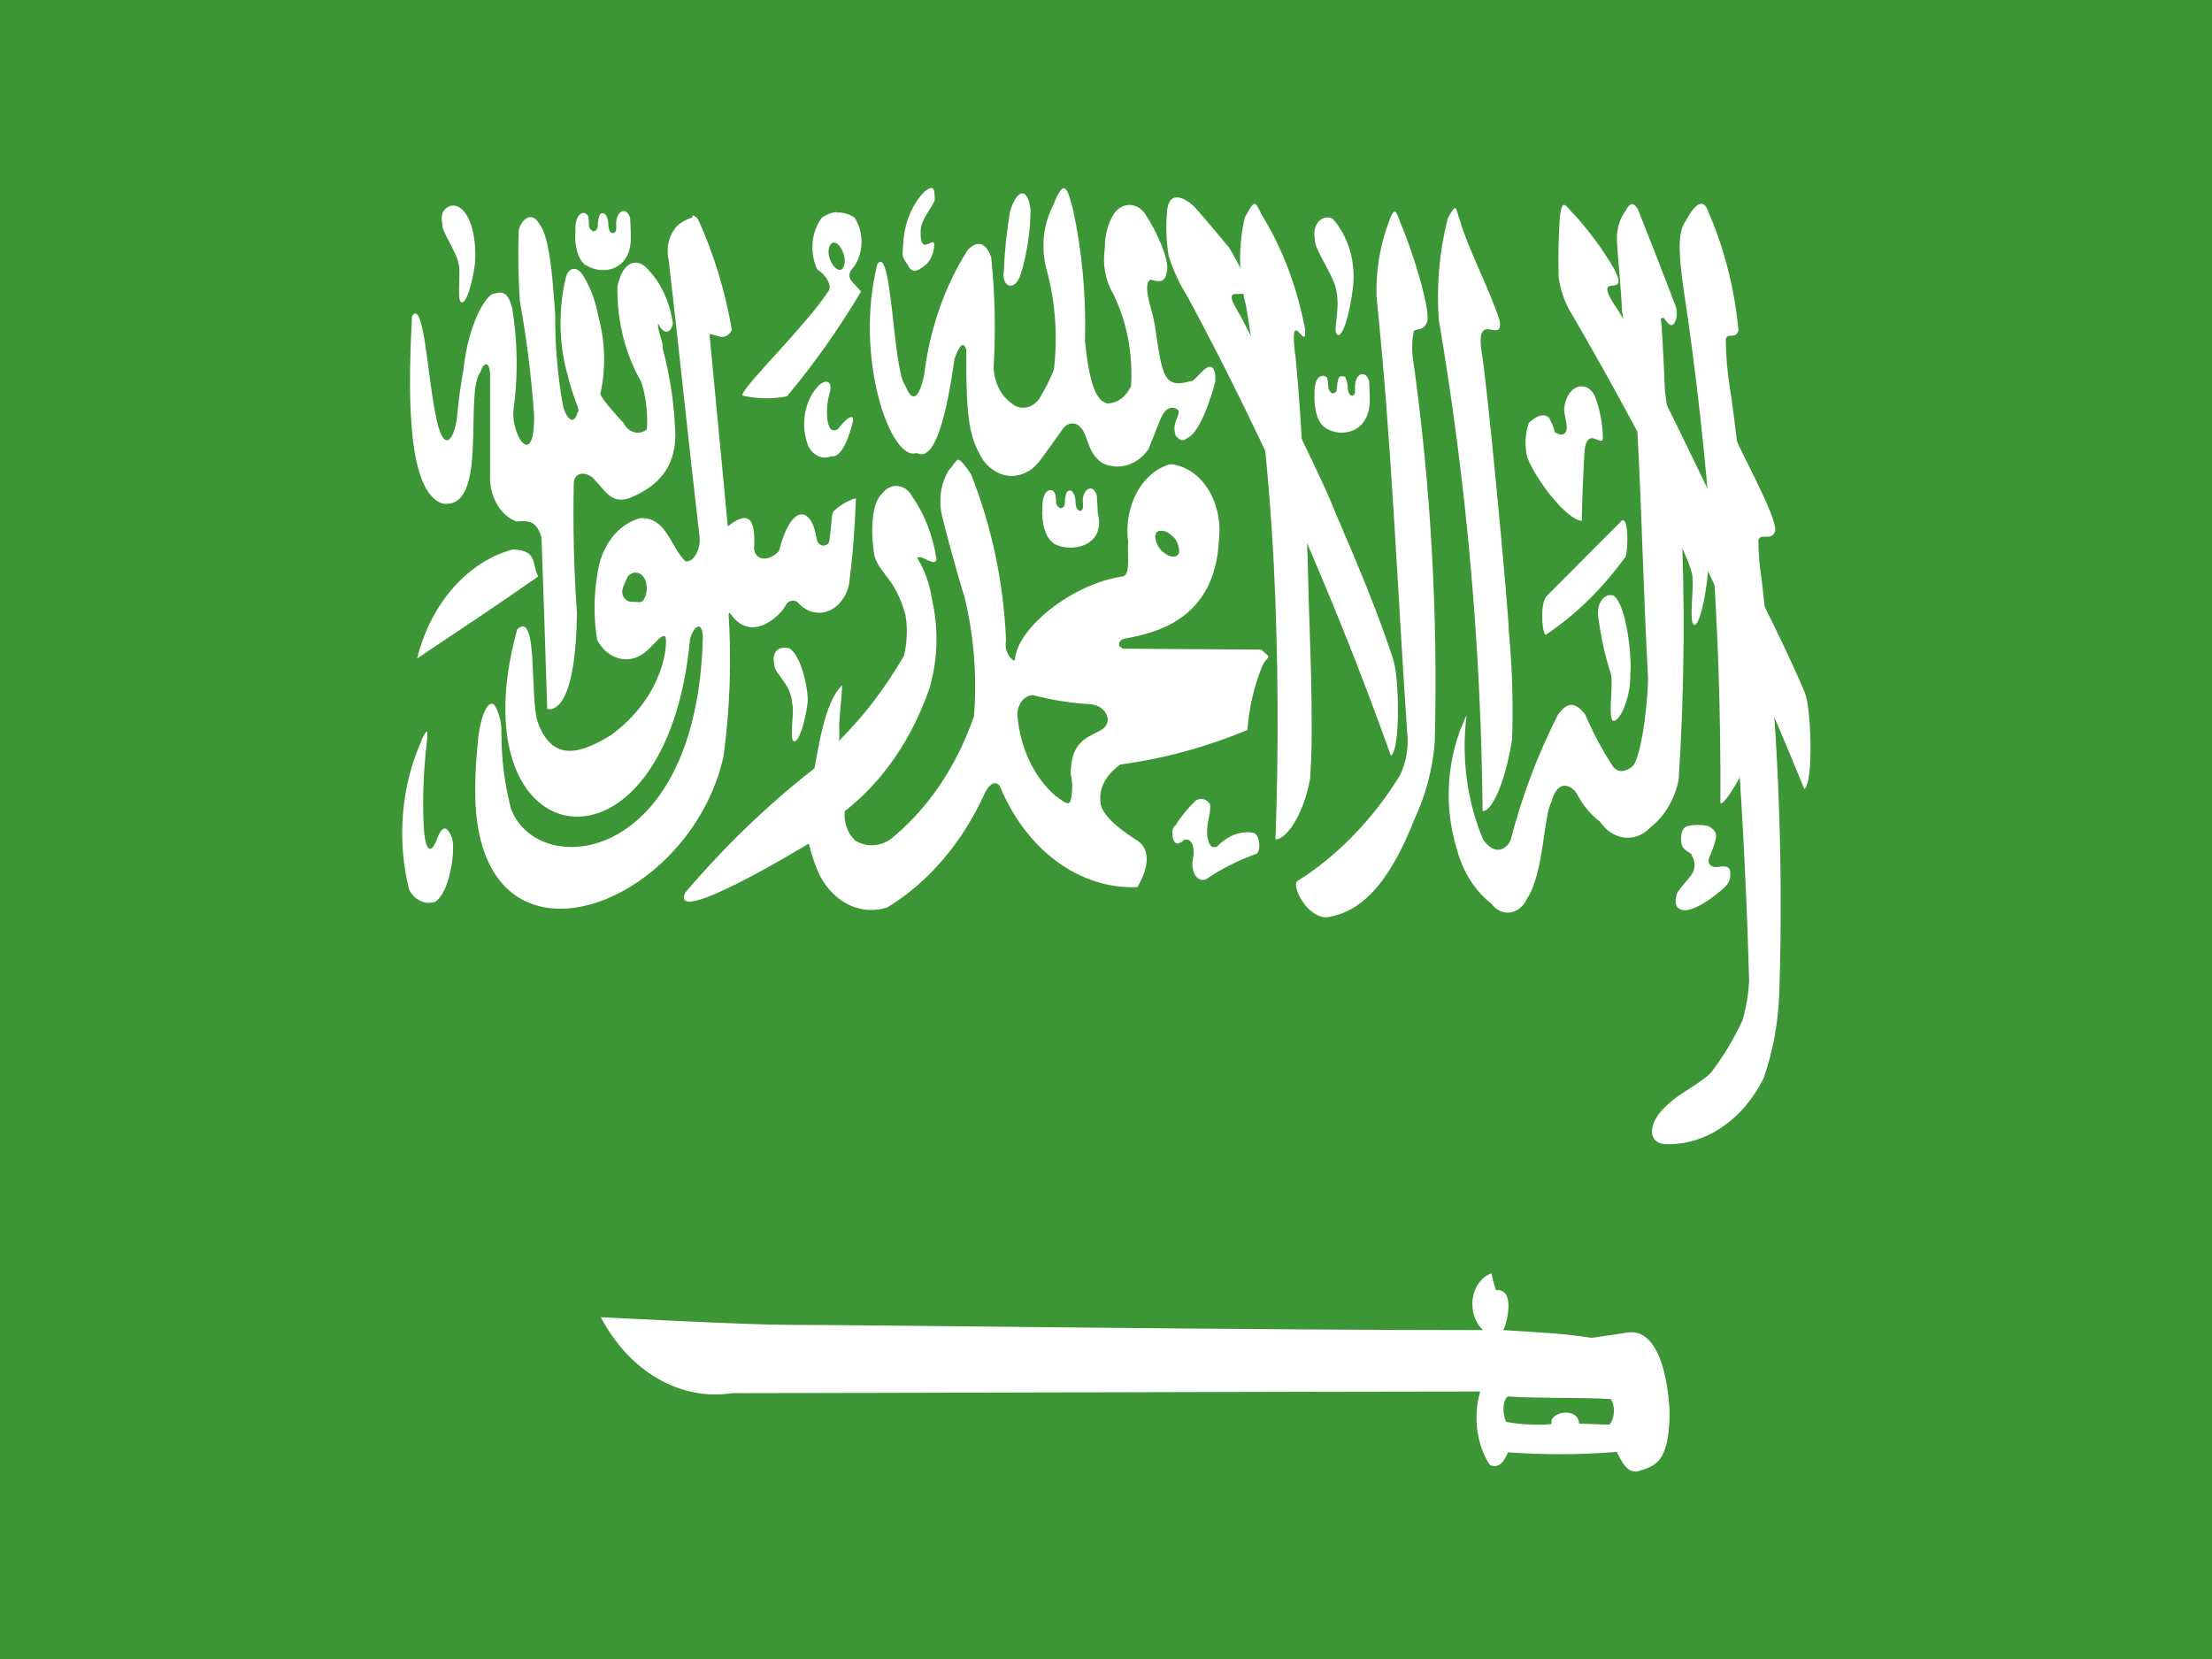 <svg width="16" height="12" viewBox="0 0 16 12" fill="none" xmlns="http://www.w3.org/2000/svg">
<rect x="0" y="0" width="16" height="12" fill="#333333" stroke="none"/>
<g clip-path="url(#clip0_4131_74917)">
<path d="M0 -0.562H16V12.562H0V-0.562Z" fill="#3D9635"/>
<path d="M2.98 2.288C2.957 2.748 2.926 3.56 3.204 3.643C3.54 3.686 3.354 2.842 3.476 2.689C3.499 2.614 3.542 2.614 3.545 2.708V3.427C3.54 3.503 3.557 3.579 3.592 3.642C3.626 3.705 3.678 3.751 3.736 3.772C3.825 3.764 3.883 3.768 3.917 3.89C3.932 4.303 3.945 4.714 3.958 5.127C3.958 5.127 4.164 5.213 4.173 4.432C4.151 4.123 4.144 3.812 4.15 3.502C4.15 3.416 4.23 3.408 4.287 3.455C4.375 3.541 4.414 3.647 4.55 3.604C4.758 3.521 4.881 3.384 4.885 3.156C4.88 2.938 4.848 2.722 4.792 2.516C4.801 2.477 4.75 2.379 4.761 2.34C4.798 2.423 4.854 2.414 4.867 2.34C4.846 2.188 4.783 2.05 4.689 1.951C4.614 1.861 4.505 1.881 4.466 2.073C4.462 2.319 4.522 2.561 4.638 2.761C4.673 2.87 4.687 2.989 4.679 3.106C4.651 3.128 4.618 3.135 4.586 3.126C4.555 3.117 4.527 3.093 4.51 3.059C4.51 3.059 4.343 2.883 4.343 2.847C4.383 2.665 4.378 2.472 4.329 2.293C4.31 2.185 4.273 2.083 4.219 1.995C4.178 1.928 4.122 1.928 4.096 1.995C4.036 2.234 4.041 2.49 4.109 2.725C4.146 2.883 4.205 2.981 4.178 2.981C4.154 3.071 4.108 3.047 4.074 2.945C4.034 2.725 4.014 2.5 4.016 2.274C4.001 2.097 3.985 1.72 3.902 1.622C3.852 1.528 3.776 1.575 3.752 1.665C3.746 1.835 3.749 2.006 3.76 2.176C3.809 2.448 3.844 2.724 3.863 3.002C3.87 3.391 3.704 3.171 3.713 2.974C3.748 2.728 3.745 2.475 3.705 2.229C3.678 2.127 3.646 2.104 3.579 2.123C3.526 2.116 3.39 2.324 3.353 2.669C3.333 2.78 3.317 2.893 3.307 3.007C3.288 3.183 3.204 3.309 3.147 2.979C3.096 2.739 3.064 2.151 2.98 2.288Z" fill="white"/>
<path d="M3.893 4.17C3.596 4.378 3.309 4.567 3.017 4.763C3.066 4.567 3.156 4.39 3.278 4.252C3.4 4.113 3.549 4.017 3.71 3.974C3.89 3.982 3.844 4.072 3.893 4.17Z" fill="white"/>
<path d="M5.01 1.573C4.991 1.578 4.972 1.585 4.954 1.596C4.909 1.615 4.871 1.656 4.85 1.71C4.828 1.763 4.823 1.825 4.837 1.883C4.921 2.605 4.975 3.155 5.059 3.873C5.074 3.959 5.022 4.069 4.959 4.061C4.848 3.955 4.821 3.739 4.632 3.748C4.553 3.768 4.48 3.818 4.424 3.892C4.368 3.966 4.331 4.06 4.32 4.161C4.294 4.316 4.294 4.476 4.32 4.631C4.354 4.692 4.403 4.737 4.46 4.757C4.517 4.777 4.578 4.772 4.632 4.741C4.715 4.694 4.782 4.577 4.813 4.604C4.831 4.651 4.81 5.028 4.423 5.315C4.183 5.464 3.994 5.503 3.891 5.228C3.829 5.056 3.896 4.404 3.741 4.553C3.28 6.226 4.821 6.461 4.991 4.624C5.003 4.573 5.037 4.522 5.061 4.533C5.073 4.541 5.081 4.561 5.084 4.6C5.048 6.261 3.892 6.371 3.696 5.85C3.649 5.669 3.625 5.479 3.627 5.288C3.627 5.22 3.609 5.154 3.577 5.1C3.53 5.053 3.467 5.183 3.453 5.406C3.439 5.539 3.435 5.673 3.439 5.807C3.501 7.126 4.989 6.561 5.233 5.473C5.28 5.131 5.292 4.783 5.27 4.437H5.275L5.279 4.433C5.429 4.657 5.635 4.461 5.679 4.386C5.684 4.375 5.691 4.365 5.699 4.358C5.708 4.351 5.717 4.347 5.728 4.345C5.738 4.344 5.748 4.345 5.757 4.349C5.767 4.354 5.776 4.361 5.782 4.37C5.812 4.399 5.846 4.419 5.882 4.427C5.919 4.436 5.957 4.433 5.992 4.419C6.028 4.405 6.06 4.381 6.086 4.347C6.112 4.314 6.131 4.274 6.141 4.229C6.168 4.022 6.184 3.813 6.191 3.604C6.133 3.62 6.078 3.652 6.03 3.698C6.024 3.707 6.02 3.718 6.019 3.729C6.013 3.784 6.007 3.848 6 3.906C5.999 3.912 5.998 3.917 5.996 3.922C5.993 3.929 5.988 3.935 5.982 3.938C5.975 3.943 5.967 3.946 5.958 3.947C5.95 3.947 5.941 3.945 5.934 3.94C5.926 3.935 5.92 3.928 5.915 3.92C5.91 3.911 5.907 3.901 5.906 3.891C5.871 3.667 5.725 3.631 5.635 3.985C5.574 4.056 5.466 4.067 5.454 3.969C5.47 3.729 5.401 3.698 5.264 3.808C5.221 3.337 5.176 2.889 5.132 2.418C5.19 2.418 5.241 2.477 5.294 2.387C5.246 2.108 5.164 1.839 5.051 1.59C5.048 1.585 5.044 1.579 5.04 1.575C5.04 1.575 5.04 1.575 5.036 1.57H5.032C5.029 1.566 5.025 1.566 5.024 1.563C5.023 1.559 5.011 1.558 5.005 1.563M4.591 4.142C4.609 4.14 4.627 4.146 4.642 4.159C4.657 4.172 4.668 4.191 4.673 4.213C4.678 4.234 4.68 4.256 4.677 4.278C4.674 4.299 4.667 4.32 4.656 4.338C4.644 4.365 4.606 4.353 4.576 4.353C4.561 4.355 4.546 4.351 4.533 4.342C4.52 4.333 4.509 4.319 4.503 4.302C4.492 4.259 4.522 4.216 4.536 4.181L4.541 4.169C4.555 4.154 4.573 4.145 4.591 4.141" fill="white"/>
<path d="M6.05 1.534C6.013 1.537 5.978 1.551 5.946 1.573C5.908 1.622 5.884 1.686 5.878 1.753C5.872 1.821 5.883 1.889 5.911 1.948C5.969 1.983 6.028 2.069 5.988 2.112C5.823 2.362 5.392 2.776 5.37 2.855V2.859V2.862H5.374C5.48 2.886 5.589 2.887 5.696 2.866V2.862C5.89 2.63 6.068 2.378 6.228 2.109C6.206 2.081 6.184 2.062 6.161 2.034C6.156 2.029 6.152 2.023 6.149 2.015C6.146 2.008 6.144 2 6.144 1.991C6.144 1.983 6.146 1.975 6.149 1.967C6.152 1.96 6.156 1.953 6.161 1.948C6.203 1.901 6.228 1.835 6.231 1.765C6.235 1.695 6.216 1.626 6.18 1.573C6.14 1.546 6.094 1.534 6.048 1.538M6.027 1.754C6.055 1.75 6.086 1.789 6.102 1.836C6.118 1.883 6.11 1.939 6.084 1.951C6.057 1.962 6.02 1.923 6.002 1.872C5.984 1.821 5.995 1.766 6.022 1.758C6.022 1.758 6.025 1.754 6.027 1.754Z" fill="white"/>
<path d="M3.05 5.356C2.976 5.519 2.93 5.699 2.915 5.885C2.899 6.071 2.915 6.259 2.96 6.437C2.98 6.474 3.009 6.502 3.042 6.517C3.076 6.533 3.112 6.535 3.147 6.523C3.249 6.461 3.297 6.166 3.27 6.06C3.236 5.981 3.209 5.97 3.174 6.036C3.102 6.241 3.071 6.099 3.065 5.981C3.056 5.788 3.062 5.593 3.084 5.401C3.103 5.24 3.084 5.286 3.048 5.353" fill="white"/>
<path d="M10.077 4.768C9.919 4.285 9.698 3.81 9.627 3.63C9.555 3.449 9.027 2.37 8.949 2.244C8.777 1.957 9.229 2.366 8.892 1.793C8.765 1.64 8.757 1.632 8.649 1.506C8.599 1.451 8.465 1.357 8.443 1.514C8.431 1.628 8.435 1.743 8.454 1.855C8.488 1.96 8.534 2.058 8.59 2.146C9.156 3.198 9.648 4.309 10.061 5.467C10.134 5.42 10.118 4.851 10.075 4.768" fill="white"/>
<path d="M9.38 6.376C9.348 6.423 9.457 6.639 9.598 6.635C9.834 6.6 10.041 6.411 10.233 5.921C10.312 5.752 10.362 5.565 10.378 5.371C10.402 4.44 10.349 3.508 10.22 2.591C10.211 2.527 10.213 2.462 10.225 2.399C10.241 2.371 10.292 2.399 10.319 2.336C10.361 2.274 10.213 1.798 10.13 1.614C10.1 1.531 10.089 1.476 10.04 1.621C9.98 1.786 9.951 1.966 9.957 2.147C10.069 3.239 10.104 4.201 10.178 5.292C10.191 5.405 10.172 5.518 10.123 5.614C9.924 5.934 9.67 6.194 9.38 6.376Z" fill="white"/>
<path d="M12.081 7.974C11.911 8.111 11.911 8.272 12.049 8.276C12.189 8.28 12.329 8.239 12.453 8.155C12.577 8.072 12.681 7.95 12.756 7.801C12.824 7.607 12.862 7.399 12.87 7.188C12.902 6.185 12.859 5.181 12.742 4.188C12.727 4.095 12.719 4.001 12.719 3.906C12.735 3.854 12.81 3.913 12.836 3.851C12.879 3.796 12.639 3.36 12.555 3.175C12.525 3.093 12.515 3.038 12.466 3.187C12.409 3.352 12.392 3.533 12.415 3.709C12.542 4.834 12.621 5.966 12.652 7.101C12.646 7.196 12.63 7.29 12.604 7.38C12.54 7.518 12.463 7.646 12.374 7.761C12.296 7.839 12.133 7.918 12.079 7.977" fill="white"/>
<path d="M12.691 5.306C12.688 5.027 12.696 4.787 12.688 4.579C12.679 4.372 12.613 3.594 12.592 3.429C12.571 3.264 12.545 3.009 12.513 2.809C12.494 2.692 12.484 2.574 12.483 2.455C12.496 2.4 12.55 2.459 12.575 2.393C12.547 2.087 12.471 1.791 12.352 1.521C12.322 1.438 12.263 1.466 12.193 1.599C12.126 1.686 12.15 1.882 12.175 2.071C12.361 3.299 12.451 4.547 12.444 5.796C12.434 5.894 12.694 5.494 12.691 5.306Z" fill="white"/>
<path d="M11.442 3.767C11.335 3.763 11.112 3.476 11.047 3.308C11.027 3.225 11.031 3.136 11.059 3.058C11.099 3.022 11.159 2.979 11.205 3.022C11.205 3.022 11.252 3.113 11.243 3.124C11.301 3.163 11.326 3.139 11.332 3.104C11.336 3.049 11.314 3.014 11.314 2.951C11.339 2.774 11.48 2.751 11.534 2.861C11.572 2.956 11.592 3.061 11.594 3.167C11.594 3.218 11.536 3.159 11.503 3.171C11.471 3.183 11.463 3.234 11.46 3.281C11.453 3.411 11.443 3.611 11.442 3.764" fill="white"/>
<path d="M9.477 5.617C9.507 5.236 9.467 4.467 9.464 4.242C9.454 3.717 9.392 2.7 9.364 2.53C9.331 2.209 9.457 2.566 9.439 2.378C9.383 2.077 9.275 1.794 9.124 1.549C9.077 1.455 9.079 1.435 9.004 1.573C8.955 1.784 8.959 2.008 9.014 2.217C9.116 2.833 9.182 3.457 9.214 4.085C9.246 4.747 9.25 5.41 9.226 6.072C9.306 6.072 9.435 5.885 9.479 5.617" fill="white"/>
<path d="M13.054 5.008C12.867 4.564 12.583 4.046 12.508 3.87C12.433 3.694 11.791 2.374 11.711 2.256C11.476 1.914 11.818 2.201 11.667 1.93C11.585 1.793 11.492 1.668 11.39 1.555C11.335 1.508 11.301 1.41 11.283 1.57C11.273 1.714 11.27 1.858 11.274 2.002C11.287 2.1 11.319 2.192 11.368 2.27C12.002 3.357 12.564 4.507 13.051 5.707C13.122 5.66 13.098 5.091 13.054 5.012" fill="white"/>
<path d="M10.781 9.213C10.748 9.226 10.719 9.25 10.696 9.282C10.673 9.314 10.658 9.354 10.652 9.397C10.647 9.439 10.651 9.483 10.665 9.523C10.678 9.562 10.7 9.597 10.728 9.621C8.975 9.621 6.284 9.583 5.71 9.583C5.386 9.583 4.365 9.528 4.346 9.528C4.448 9.721 4.59 9.875 4.758 9.972C4.926 10.069 5.112 10.106 5.296 10.077C6.075 10.077 9.682 10.065 10.707 10.065C10.681 10.153 10.674 10.247 10.685 10.339C10.697 10.431 10.726 10.518 10.772 10.591L10.777 10.595C10.777 10.597 10.778 10.598 10.779 10.599C10.78 10.6 10.781 10.6 10.783 10.6H10.786C10.854 10.623 10.886 10.552 10.908 10.505C11.17 10.524 11.432 10.523 11.695 10.502C11.733 10.58 11.772 10.655 11.845 10.643C11.972 10.603 12.073 10.584 12.077 10.218C12.077 10.218 12.064 9.598 11.773 9.638C11.704 9.65 11.512 9.677 11.512 9.677C11.289 9.642 11.124 9.638 10.873 9.621C10.897 9.583 10.937 9.414 10.887 9.355C10.879 9.346 10.869 9.34 10.859 9.336C10.849 9.332 10.838 9.33 10.827 9.332H10.822C10.822 9.332 10.818 9.327 10.817 9.323V9.32C10.805 9.285 10.796 9.25 10.789 9.213H10.783M10.902 10.101C11.157 10.117 11.397 10.105 11.652 10.12C11.668 10.147 11.676 10.179 11.674 10.212C11.673 10.245 11.663 10.276 11.645 10.301C11.645 10.305 11.645 10.305 11.642 10.305H11.635C11.552 10.301 11.505 10.301 11.422 10.297C11.422 10.289 11.419 10.285 11.419 10.278C11.399 10.195 11.257 10.203 11.223 10.27V10.273V10.281V10.289C11.222 10.293 11.222 10.297 11.223 10.301C11.114 10.31 11.004 10.305 10.896 10.285C10.865 10.23 10.868 10.128 10.907 10.101" fill="white"/>
<path d="M6.346 1.91C6.175 2.593 6.446 3.347 6.63 3.276C6.764 3.35 6.849 2.99 6.904 2.596C6.943 2.486 6.971 2.471 6.99 2.53C6.985 3.056 7.017 3.174 7.113 3.331C7.139 3.365 7.17 3.393 7.204 3.412C7.239 3.432 7.276 3.442 7.314 3.443C7.351 3.443 7.389 3.434 7.424 3.416C7.459 3.399 7.491 3.372 7.517 3.338C7.531 3.323 7.684 3.107 7.684 3.107C7.692 3.094 7.702 3.083 7.714 3.076C7.726 3.068 7.739 3.064 7.752 3.063C7.765 3.062 7.778 3.065 7.791 3.071C7.803 3.077 7.814 3.087 7.823 3.099C7.873 3.161 7.866 3.276 7.973 3.349C8.03 3.377 8.092 3.382 8.152 3.365C8.211 3.347 8.265 3.308 8.306 3.251C8.367 3.106 8.38 3.055 8.409 3.001C8.453 2.918 8.527 2.954 8.527 2.981C8.52 3.028 8.476 3.071 8.505 3.154C8.559 3.209 8.57 3.174 8.601 3.162C8.71 3.087 8.791 2.758 8.791 2.758C8.795 2.633 8.747 2.644 8.713 2.671C8.68 2.699 8.67 2.718 8.628 2.754C8.578 2.761 8.473 2.813 8.423 2.703C8.37 2.569 8.37 2.381 8.329 2.247C8.329 2.24 8.261 2.039 8.325 2.023C8.357 2.031 8.425 2.059 8.437 1.976C8.471 1.898 8.364 1.67 8.291 1.56C8.278 1.537 8.261 1.518 8.241 1.505C8.221 1.491 8.199 1.484 8.176 1.482C8.153 1.481 8.13 1.487 8.11 1.498C8.089 1.509 8.07 1.527 8.056 1.548C8.013 1.619 7.991 1.704 7.992 1.792C7.983 1.849 7.983 1.908 7.993 1.964C8.003 2.021 8.022 2.075 8.05 2.121C8.15 2.322 8.196 2.557 8.181 2.793C8.163 2.831 8.138 2.863 8.108 2.885C8.077 2.907 8.043 2.918 8.008 2.918C7.963 2.902 7.888 2.875 7.848 2.466C7.857 2.145 7.828 1.823 7.761 1.513C7.726 1.388 7.703 1.263 7.62 1.481C7.584 1.549 7.56 1.626 7.551 1.707C7.543 1.788 7.549 1.871 7.57 1.948C7.634 2.182 7.652 2.431 7.623 2.675C7.594 2.745 7.561 2.812 7.523 2.875C7.499 2.914 7.463 2.94 7.424 2.947C7.385 2.955 7.345 2.943 7.312 2.914C7.277 2.888 7.247 2.852 7.225 2.808C7.203 2.765 7.19 2.715 7.187 2.664C7.203 2.397 7.197 2.128 7.17 1.863C7.12 1.713 7.034 1.768 6.998 1.811C6.831 2.074 6.723 2.387 6.684 2.718C6.633 2.938 6.583 2.875 6.546 2.785C6.458 2.671 6.452 1.76 6.346 1.91" fill="white"/>
<path d="M6.922 3.328C6.922 3.331 6.922 3.331 6.917 3.331V3.335C6.906 3.343 6.891 3.371 6.862 3.402C6.837 3.444 6.819 3.491 6.809 3.542C6.8 3.593 6.799 3.645 6.807 3.696C6.807 3.716 6.9 4.071 6.979 4.328C7.045 4.604 7.068 4.894 7.045 5.181C6.918 5.549 6.705 5.861 6.434 6.076C6.394 6.101 6.35 6.114 6.306 6.114C6.262 6.114 6.218 6.101 6.179 6.076V6.072C6.154 6.048 6.135 6.017 6.123 5.981C6.111 5.945 6.106 5.906 6.11 5.868C6.383 5.656 6.597 5.345 6.724 4.976C6.784 4.769 6.79 4.544 6.741 4.333C6.725 4.225 6.689 4.124 6.636 4.038V4.034C6.671 4.011 6.759 4.104 6.774 4.046C6.749 3.877 6.688 3.72 6.598 3.591C6.586 3.569 6.571 3.551 6.553 3.538C6.534 3.525 6.514 3.517 6.493 3.515C6.472 3.513 6.451 3.517 6.432 3.527C6.412 3.536 6.395 3.551 6.381 3.571C6.308 3.629 6.292 3.838 6.326 4.023C6.366 4.156 6.476 4.179 6.551 4.454V4.458C6.566 4.553 6.561 4.652 6.538 4.744C6.407 4.971 6.252 5.175 6.078 5.349L6.075 5.353V5.357H6.07V5.353C6.072 5.323 6.072 5.293 6.07 5.263C6.07 5.184 6.093 4.996 6.091 4.961V4.957C5.96 5.078 5.915 5.448 5.891 5.558C5.557 5.818 5.244 6.119 4.957 6.456C4.843 6.706 5.744 6.166 5.848 6.103C5.848 6.103 5.848 6.103 5.852 6.107C5.871 6.188 5.898 6.266 5.933 6.339C5.985 6.435 6.06 6.508 6.147 6.548C6.234 6.588 6.329 6.593 6.419 6.563C6.715 6.383 6.96 6.096 7.123 5.738C7.149 5.683 7.192 5.64 7.231 5.683C7.324 5.911 7.467 6.101 7.644 6.231C7.82 6.361 8.022 6.425 8.227 6.417C8.34 6.225 8.287 6.127 8.241 6.091C8.226 6.076 7.998 5.95 7.963 5.824C7.941 5.711 7.994 5.608 8.104 5.53C8.416 5.488 8.725 5.404 9.023 5.28C9.034 5.126 9.068 4.975 9.123 4.836C9.134 4.805 9.151 4.778 9.173 4.758V4.754V4.751V4.743L9.123 4.699L8.123 4.692C8.113 4.687 8.104 4.68 8.095 4.672V4.668V4.664V4.66V4.656V4.653V4.649C8.103 4.636 8.114 4.626 8.127 4.621C8.367 4.578 8.79 4.479 8.817 3.903C8.824 3.838 8.821 3.772 8.807 3.708C8.793 3.645 8.769 3.586 8.736 3.535C8.704 3.484 8.663 3.442 8.616 3.411C8.57 3.381 8.519 3.362 8.467 3.357C8.367 3.384 8.279 3.458 8.222 3.564C8.165 3.671 8.143 3.8 8.161 3.926C8.152 4.001 8.18 4.154 8.124 4.169C7.756 4.221 7.355 4.544 7.341 4.774H7.336V4.778H7.331L7.327 4.774C7.307 4.76 7.292 4.739 7.283 4.713C7.274 4.688 7.272 4.66 7.277 4.633C7.26 4.215 7.173 3.806 7.024 3.431C6.974 3.357 6.95 3.329 6.934 3.326H6.928M8.389 3.84C8.417 3.836 8.445 3.846 8.467 3.868C8.485 3.879 8.5 3.895 8.511 3.916C8.521 3.937 8.528 3.96 8.529 3.985V3.993V3.997V4.001C8.529 4.001 8.525 4.004 8.523 4.009C8.503 4.036 8.461 4.032 8.418 3.997C8.401 3.985 8.387 3.969 8.376 3.949C8.365 3.929 8.358 3.907 8.356 3.883V3.879C8.356 3.871 8.358 3.868 8.361 3.868V3.859C8.361 3.856 8.361 3.856 8.366 3.851C8.369 3.848 8.373 3.845 8.377 3.843C8.381 3.841 8.385 3.84 8.389 3.84ZM7.46 5.028H7.472C7.609 5.064 7.749 5.086 7.89 5.094C8.006 5.106 8.063 5.231 7.955 5.286C7.847 5.341 7.745 5.377 7.745 5.599C7.759 5.66 7.759 5.725 7.745 5.786C7.745 5.788 7.745 5.79 7.744 5.791C7.743 5.792 7.742 5.793 7.741 5.794V5.798V5.802H7.738L7.733 5.806C7.733 5.807 7.732 5.808 7.731 5.809C7.731 5.81 7.73 5.81 7.729 5.81C7.702 5.814 7.665 5.774 7.637 5.759C7.56 5.693 7.496 5.607 7.448 5.508C7.4 5.408 7.37 5.297 7.36 5.182C7.358 5.163 7.36 5.145 7.364 5.127C7.369 5.109 7.376 5.092 7.386 5.078C7.396 5.064 7.407 5.052 7.421 5.044C7.434 5.035 7.449 5.03 7.464 5.029" fill="white"/>
<path d="M4.24 1.919C4.356 1.993 4.572 1.962 4.563 1.702C4.563 1.679 4.559 1.6 4.558 1.577C4.535 1.499 4.47 1.515 4.458 1.597C4.453 1.62 4.465 1.664 4.449 1.68C4.433 1.695 4.4 1.689 4.4 1.616C4.399 1.593 4.392 1.572 4.381 1.554C4.378 1.549 4.374 1.546 4.369 1.544C4.365 1.542 4.36 1.542 4.356 1.542C4.34 1.546 4.34 1.55 4.333 1.569C4.327 1.589 4.324 1.61 4.324 1.632C4.321 1.659 4.314 1.667 4.3 1.671C4.287 1.675 4.29 1.675 4.277 1.663C4.264 1.651 4.26 1.644 4.26 1.626C4.26 1.605 4.258 1.584 4.255 1.564C4.248 1.552 4.237 1.543 4.226 1.54C4.163 1.54 4.158 1.642 4.163 1.681C4.157 1.689 4.155 1.869 4.24 1.921" fill="white"/>
<path d="M7.616 3.928C7.732 4.003 8.006 3.96 7.94 3.708C7.94 3.685 7.936 3.607 7.933 3.583C7.91 3.505 7.846 3.525 7.833 3.603C7.829 3.631 7.842 3.674 7.825 3.69C7.809 3.705 7.778 3.69 7.779 3.619C7.778 3.597 7.771 3.577 7.76 3.56C7.757 3.556 7.753 3.552 7.748 3.55C7.744 3.548 7.739 3.548 7.734 3.548C7.719 3.552 7.719 3.556 7.71 3.576C7.705 3.595 7.702 3.615 7.702 3.635C7.702 3.662 7.693 3.67 7.679 3.674C7.665 3.678 7.669 3.678 7.656 3.666C7.643 3.654 7.639 3.65 7.639 3.631C7.639 3.61 7.637 3.588 7.631 3.568C7.628 3.562 7.624 3.557 7.619 3.553C7.614 3.549 7.609 3.547 7.603 3.545C7.541 3.545 7.538 3.647 7.54 3.687C7.536 3.69 7.533 3.871 7.618 3.926" fill="white"/>
<path d="M9.586 3.095C9.7 3.17 9.917 3.135 9.908 2.875C9.908 2.856 9.904 2.777 9.903 2.754C9.878 2.679 9.813 2.695 9.803 2.777C9.797 2.801 9.809 2.844 9.792 2.856C9.784 2.871 9.746 2.863 9.748 2.789C9.745 2.767 9.739 2.745 9.729 2.726C9.721 2.722 9.712 2.721 9.704 2.722C9.688 2.722 9.688 2.726 9.679 2.746C9.674 2.766 9.671 2.787 9.67 2.808C9.67 2.831 9.662 2.84 9.647 2.843C9.633 2.847 9.635 2.847 9.625 2.835C9.62 2.832 9.615 2.827 9.613 2.82C9.61 2.814 9.608 2.807 9.608 2.8C9.607 2.778 9.605 2.755 9.6 2.733C9.592 2.726 9.582 2.72 9.572 2.718C9.51 2.718 9.505 2.82 9.509 2.855C9.505 2.863 9.502 3.043 9.588 3.095" fill="white"/>
<path d="M10.604 5.182C10.536 5.325 10.494 5.485 10.482 5.651C10.47 5.817 10.489 5.984 10.537 6.14C10.581 6.305 10.669 6.445 10.787 6.536C10.805 6.56 10.826 6.578 10.85 6.589C10.874 6.6 10.9 6.604 10.925 6.6C10.951 6.596 10.975 6.585 10.996 6.567C11.017 6.549 11.035 6.525 11.047 6.497C11.165 6.325 11.167 5.888 11.222 5.802C11.261 5.641 11.358 5.668 11.405 5.74C11.448 5.823 11.506 5.893 11.573 5.943C11.596 5.976 11.623 6.004 11.654 6.024C11.685 6.043 11.719 6.055 11.753 6.059C11.788 6.062 11.822 6.057 11.855 6.043C11.888 6.029 11.918 6.007 11.944 5.979C12.042 5.902 12.113 5.781 12.142 5.641C12.185 4.98 12.19 4.316 12.156 3.655C12.151 3.608 12.043 2.838 12.043 2.83C12.043 2.823 12.027 2.438 12.017 2.347C12.014 2.308 12.007 2.296 12.035 2.3C12.065 2.34 12.068 2.343 12.085 2.351C12.114 2.359 12.141 2.288 12.123 2.221C12.033 1.986 11.94 1.746 11.848 1.515C11.828 1.48 11.799 1.448 11.762 1.519C11.741 1.547 11.723 1.58 11.712 1.616C11.7 1.653 11.695 1.692 11.695 1.731C11.704 1.9 11.725 2.073 11.732 2.241C11.77 2.528 11.806 2.818 11.843 3.109C11.877 3.725 11.887 4.291 11.921 4.907C11.915 5.166 11.859 5.516 11.803 5.547C11.803 5.547 11.722 5.618 11.666 5.543C11.59 5.426 11.523 5.301 11.466 5.168C11.383 5.062 11.329 5.09 11.27 5.168C11.125 5.452 11.009 5.758 10.926 6.079C10.896 6.141 10.817 6.196 10.729 6.075C10.613 5.802 10.57 5.49 10.607 5.184" fill="white"/>
<path d="M9.637 1.58C9.693 1.641 9.736 1.718 9.762 1.804C9.788 1.891 9.797 1.984 9.787 2.075C9.767 2.252 9.713 2.45 9.673 2.421C9.634 2.392 9.702 2.244 9.662 2.083C9.637 1.977 9.498 1.789 9.512 1.73C9.506 1.708 9.505 1.686 9.509 1.664C9.513 1.642 9.522 1.622 9.535 1.606C9.548 1.591 9.565 1.58 9.582 1.575C9.6 1.571 9.618 1.572 9.635 1.58" fill="white"/>
<path d="M10.937 5.356C10.946 5.097 10.939 4.837 10.915 4.58C10.909 4.375 10.749 2.691 10.715 2.534C10.676 2.24 10.871 2.495 10.848 2.322C10.781 2.106 10.614 1.788 10.562 1.6C10.528 1.517 10.543 1.446 10.472 1.58C10.411 1.818 10.389 2.069 10.408 2.318C10.607 3.485 10.713 4.674 10.724 5.867C10.804 5.867 10.896 5.612 10.936 5.356" fill="white"/>
<path d="M12.214 3.601C12.31 3.672 12.364 4.039 12.354 4.143C12.336 4.335 12.287 4.544 12.251 4.518C12.214 4.492 12.258 4.231 12.239 4.153C12.217 4.039 12.089 3.83 12.103 3.768C12.078 3.638 12.159 3.584 12.214 3.603" fill="white"/>
<path d="M5.709 4.69C5.798 4.737 5.852 5.008 5.841 5.087C5.823 5.228 5.776 5.377 5.741 5.361C5.707 5.345 5.749 5.149 5.73 5.09C5.723 4.945 5.598 4.87 5.601 4.808C5.577 4.694 5.651 4.674 5.708 4.69" fill="white"/>
<path d="M3.304 1.491C3.437 1.546 3.445 1.821 3.436 1.903C3.418 2.048 3.371 2.205 3.336 2.186C3.302 2.167 3.336 1.97 3.317 1.907C3.3 1.814 3.186 1.663 3.2 1.617C3.175 1.518 3.25 1.471 3.306 1.492" fill="white"/>
<path d="M5.925 2.786C5.873 2.837 5.837 2.91 5.823 2.991C5.809 3.072 5.818 3.156 5.848 3.23C5.866 3.262 5.891 3.287 5.921 3.3C5.951 3.313 5.983 3.313 6.013 3.3C6.113 3.32 6.172 3.037 6.172 3.037C6.172 3.037 6.175 2.959 6.057 3.108C6.007 3.124 6.001 3.096 5.988 3.057C5.976 2.983 5.981 2.907 6.003 2.837C6.021 2.766 5.983 2.735 5.925 2.786Z" fill="white"/>
<path d="M6.689 1.384C6.644 1.429 6.608 1.485 6.581 1.549C6.554 1.612 6.538 1.682 6.534 1.753C6.529 1.847 6.517 1.847 6.562 1.91C6.595 1.977 6.628 1.969 6.693 1.918C6.726 1.889 6.749 1.844 6.756 1.793C6.772 1.683 6.674 1.844 6.661 1.722C6.647 1.6 6.702 1.565 6.761 1.452C6.761 1.377 6.761 1.327 6.688 1.385" fill="white"/>
<path d="M7.305 1.537C7.281 1.678 7.266 1.821 7.261 1.965C7.242 2.072 7.341 2.119 7.384 1.981C7.429 1.832 7.453 1.674 7.454 1.514C7.434 1.353 7.354 1.361 7.304 1.537" fill="white"/>
<path d="M11.185 4.314C11.2 4.299 11.732 3.765 11.732 3.765C11.787 3.737 11.775 4.04 11.751 4.036C11.589 4.259 11.398 4.446 11.185 4.589C11.159 4.613 11.133 4.381 11.185 4.314Z" fill="white"/>
<path d="M11.672 4.309C11.767 4.376 11.804 4.76 11.793 4.866C11.797 5.071 11.703 5.235 11.666 5.212C11.63 5.189 11.671 4.957 11.652 4.874C11.611 4.749 11.582 4.619 11.564 4.486C11.537 4.356 11.614 4.285 11.672 4.309Z" fill="white"/>
<path d="M8.5 5.974C8.543 5.905 8.594 5.843 8.65 5.79C8.667 5.779 8.687 5.776 8.706 5.781C8.724 5.786 8.741 5.799 8.753 5.817C8.762 5.888 8.72 5.958 8.734 6.057C8.744 6.096 8.753 6.143 8.805 6.123C8.839 6.086 8.879 6.058 8.922 6.04C8.965 6.023 9.01 6.016 9.055 6.022C9.121 6.022 9.122 6.178 9.082 6.178C8.965 6.22 8.851 6.276 8.743 6.347C8.736 6.354 8.727 6.359 8.718 6.362C8.709 6.365 8.7 6.365 8.69 6.364C8.681 6.362 8.672 6.358 8.664 6.352C8.656 6.345 8.649 6.337 8.643 6.328C8.633 6.308 8.627 6.284 8.625 6.26C8.624 6.237 8.627 6.212 8.634 6.19C8.639 6.112 8.616 6.065 8.568 6.073C8.532 6.104 8.502 6.12 8.484 6.065C8.478 6.022 8.475 5.998 8.498 5.974" fill="white"/>
<path d="M12.234 6.183C12.249 6.202 12.257 6.229 12.257 6.256C12.257 6.283 12.249 6.309 12.234 6.329C12.196 6.38 12.17 6.403 12.134 6.454C12.117 6.497 12.106 6.559 12.159 6.579C12.259 6.618 12.489 6.41 12.489 6.402C12.502 6.388 12.51 6.369 12.514 6.349C12.518 6.329 12.517 6.307 12.511 6.288C12.489 6.253 12.441 6.272 12.408 6.272C12.392 6.272 12.341 6.257 12.365 6.198C12.382 6.162 12.396 6.123 12.407 6.084C12.422 6.033 12.41 6.002 12.352 5.974C12.304 5.964 12.256 5.964 12.209 5.974C12.175 5.985 12.163 6.009 12.159 6.064C12.159 6.15 12.2 6.147 12.239 6.182" fill="white"/>
</g>
<defs>
<clipPath id="clip0_4131_74917">
<rect width="16" height="12" fill="white"/>
</clipPath>
</defs>
</svg>
